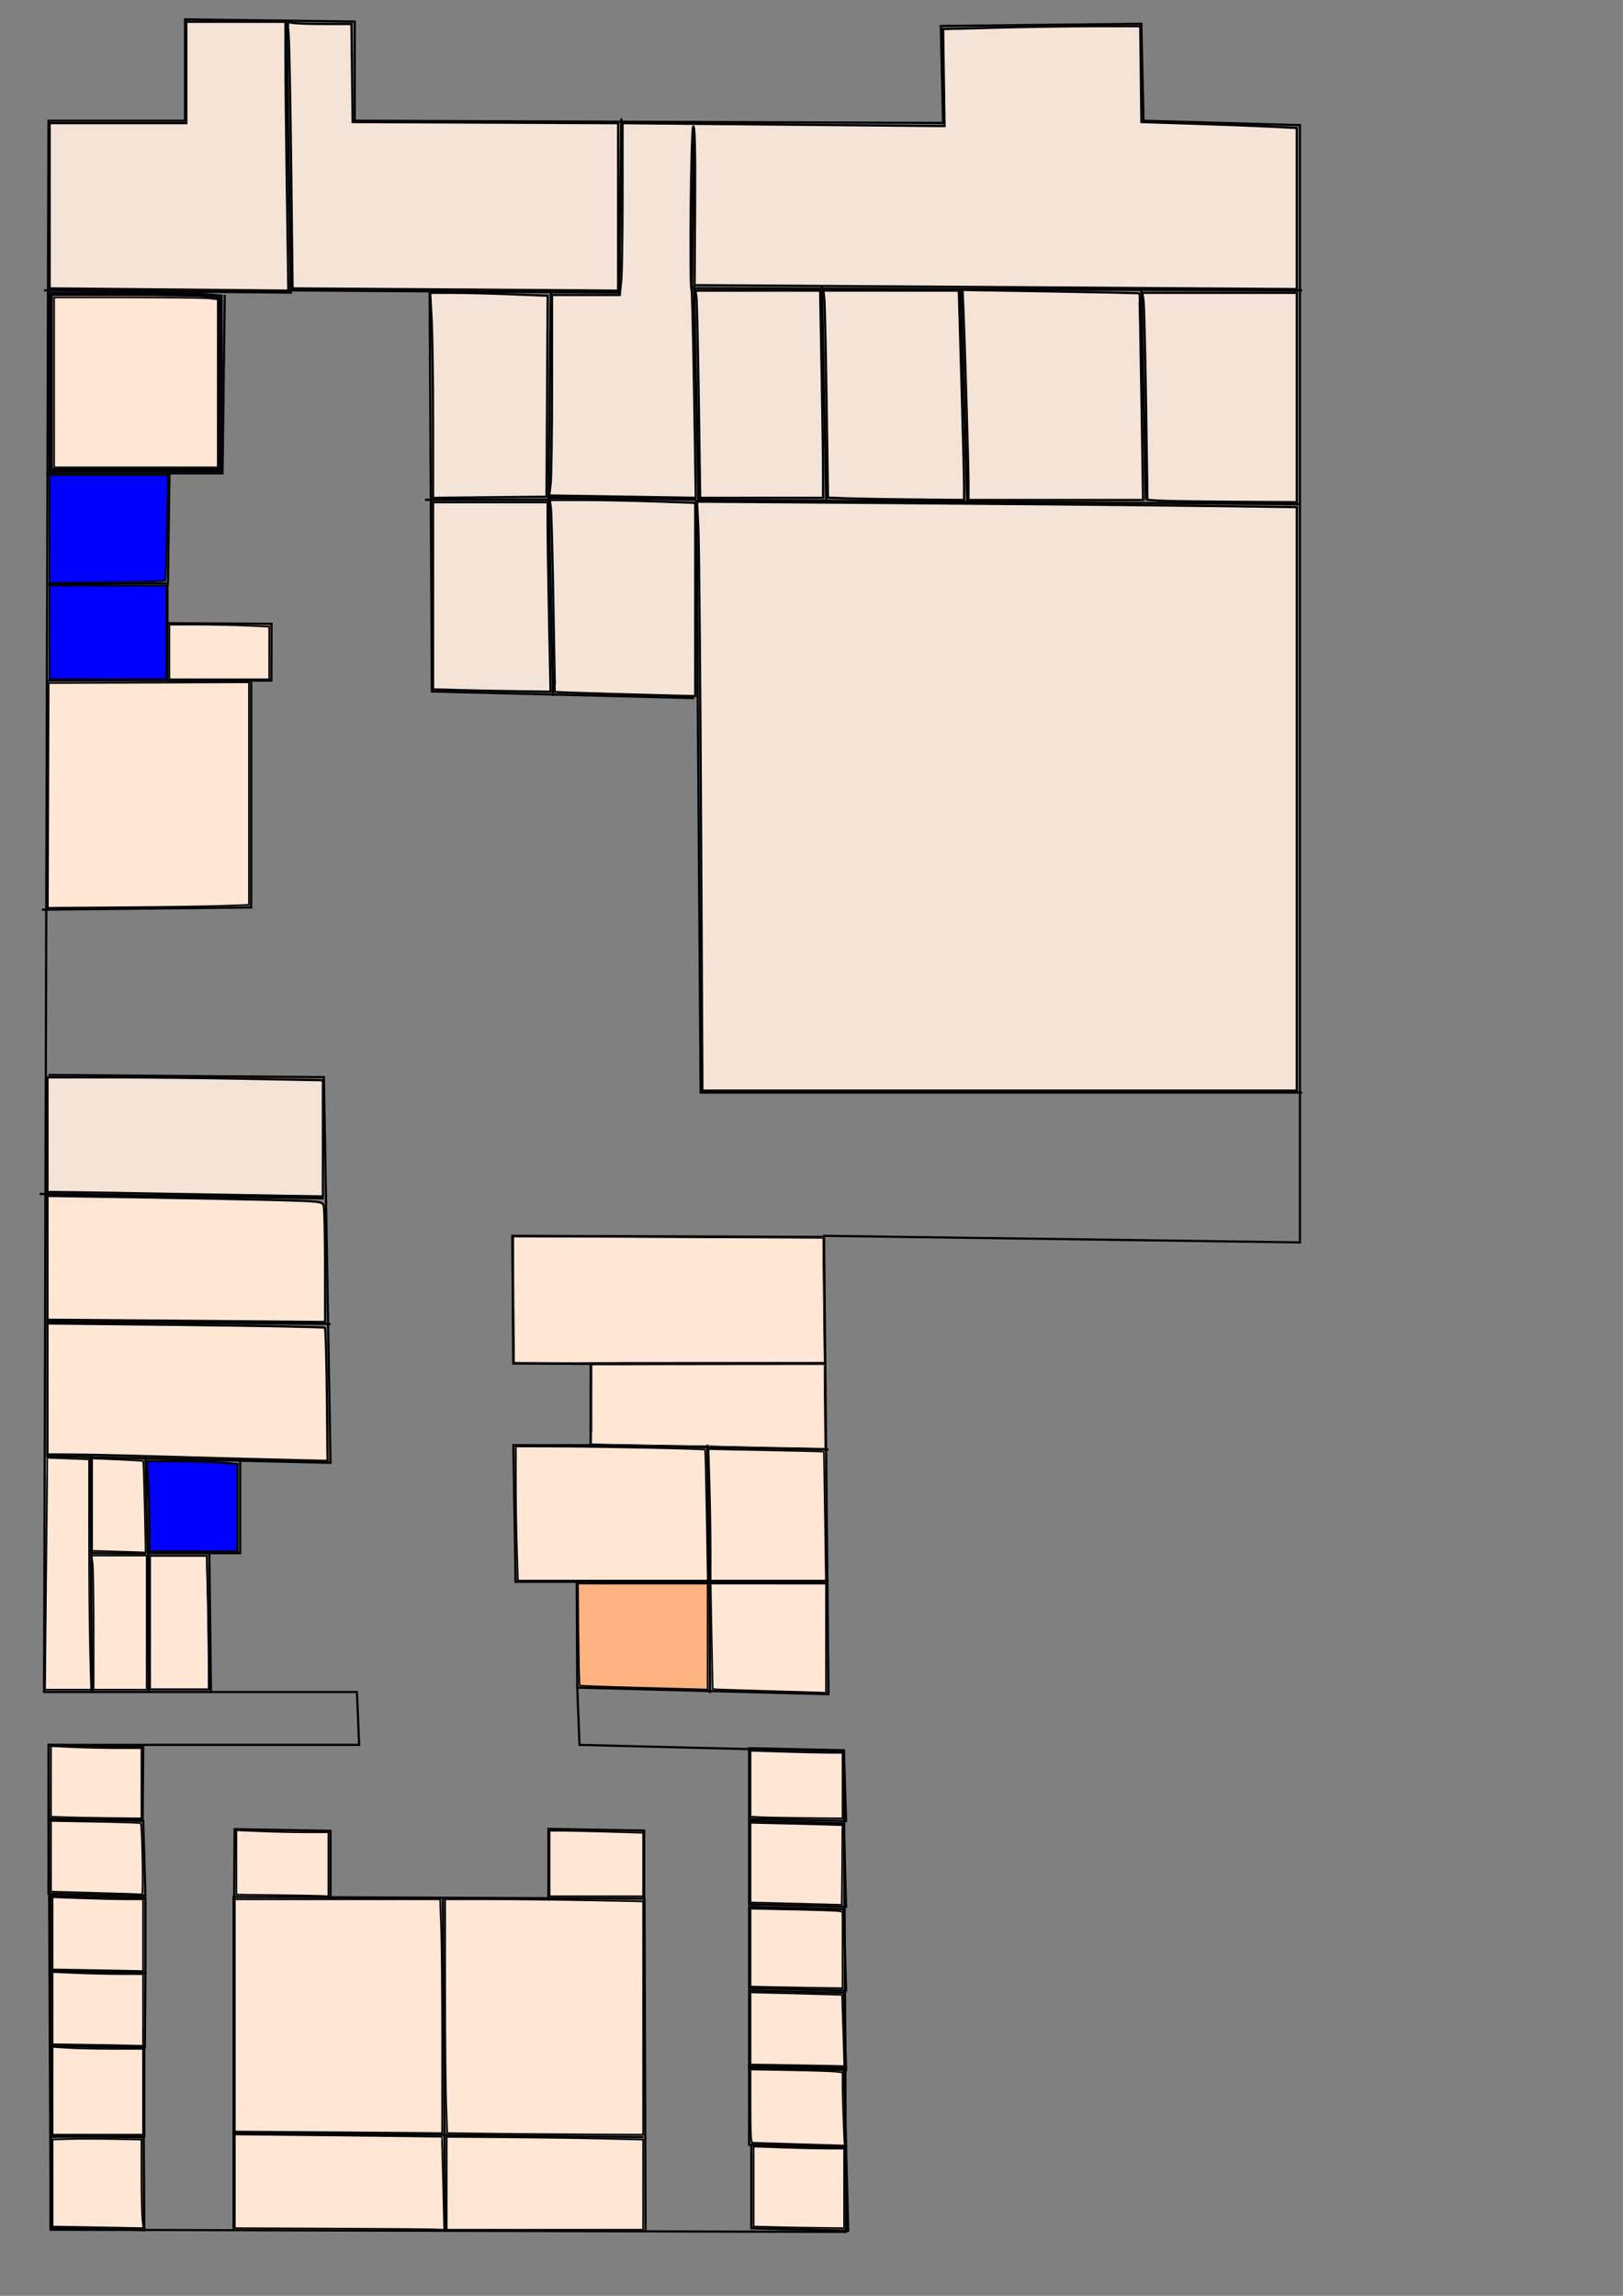 <?xml version="1.0" encoding="UTF-8" standalone="no"?>
<!-- Created with Inkscape (http://www.inkscape.org/) -->

<svg
   xmlns:dc="http://purl.org/dc/elements/1.1/"
   xmlns:cc="http://creativecommons.org/ns#"
   xmlns:rdf="http://www.w3.org/1999/02/22-rdf-syntax-ns#"
   xmlns:svg="http://www.w3.org/2000/svg"
   xmlns="http://www.w3.org/2000/svg"
   xmlns:sodipodi="http://sodipodi.sourceforge.net/DTD/sodipodi-0.dtd"
   xmlns:inkscape="http://www.inkscape.org/namespaces/inkscape"
   width="210mm"
   height="297mm"
   viewBox="0 0 744.094 1052.362"
   id="svg2"
   version="1.1"
   inkscape:version="0.91 r13725"
   sodipodi:docname="mapa_facultad.svg">
  <rect x="0" y="0" width="744.094" height="1052.362" fill="#808080" stroke="none"/>
  <defs
     id="defs4" />
  <sodipodi:namedview
     id="base"
     pagecolor="#ffffff"
     bordercolor="#666666"
     borderopacity="1.0"
     inkscape:pageopacity="0.0"
     inkscape:pageshadow="2"
     inkscape:zoom="0.98994949"
     inkscape:cx="16.341543"
     inkscape:cy="616.92687"
     inkscape:document-units="px"
     inkscape:current-layer="layer1"
     showgrid="false"
     inkscape:window-width="1920"
     inkscape:window-height="1017"
     inkscape:window-x="1672"
     inkscape:window-y="-8"
     inkscape:window-maximized="1" />
  <g
     inkscape:label="Capa 1"
     inkscape:groupmode="layer"
     id="layer1">
    <path
       style="fill:none;fill-rule:evenodd;stroke:#000000;stroke-width:1px;stroke-linecap:butt;stroke-linejoin:miter;stroke-opacity:1"
       d="m 22.223,55.342 62.629,0 0,-46.467 77.782,1.01 0,45.457 269.711,1.01 -1.01,-44.447 91.924,-1.01 1.01,44.447 71.721,2.02 0,512.147 -218.193,-3.03 2.02,210.112 -115.157,-3.03 1.01,26.264 121.218,3.03 1.01,220.213 -364.665,-1.01 -1.01,-222.234 142.432,0 -1.01,-24.244 -143.442,0 z"
       id="path4140"
       inkscape:connector-curvature="0"
       sodipodi:nodetypes="ccccccccccccccccccccccc" />
    <path
       style="fill:none;fill-rule:evenodd;stroke:#000000;stroke-width:1px;stroke-linecap:butt;stroke-linejoin:miter;stroke-opacity:1"
       d="M 131.32,9.885 133.34,134.134 20.203,133.123"
       id="path4142"
       inkscape:connector-curvature="0" />
    <path
       style="fill:none;fill-rule:evenodd;stroke:#000000;stroke-width:1px;stroke-linecap:butt;stroke-linejoin:miter;stroke-opacity:1"
       d="m 133.34,133.123 150.513,1.01 1.01,-79.802"
       id="path4144"
       inkscape:connector-curvature="0"
       sodipodi:nodetypes="ccc" />
    <path
       style="fill:none;fill-rule:evenodd;stroke:#000000;stroke-width:1px;stroke-linecap:butt;stroke-linejoin:miter;stroke-opacity:1"
       d="m 318.198,58.372 -1.01,73.741 279.812,1.01"
       id="path4146"
       inkscape:connector-curvature="0" />
    <path
       style="fill:none;fill-rule:evenodd;stroke:#000000;stroke-width:1px;stroke-linecap:butt;stroke-linejoin:miter;stroke-opacity:1"
       d="m 318.198,131.103 2.02,97.985 275.772,2.02"
       id="path4148"
       inkscape:connector-curvature="0"
       sodipodi:nodetypes="ccc" />
    <path
       style="fill:none;fill-rule:evenodd;stroke:#000000;stroke-width:1px;stroke-linecap:butt;stroke-linejoin:miter;stroke-opacity:1"
       d="m 523.259,133.123 2.02,95.964"
       id="path4150"
       inkscape:connector-curvature="0" />
    <path
       style="fill:none;fill-rule:evenodd;stroke:#000000;stroke-width:1px;stroke-linecap:butt;stroke-linejoin:miter;stroke-opacity:1"
       d="m 440.427,133.123 3.03,96.975"
       id="path4152"
       inkscape:connector-curvature="0" />
    <path
       style="fill:none;fill-rule:evenodd;stroke:#000000;stroke-width:1px;stroke-linecap:butt;stroke-linejoin:miter;stroke-opacity:1"
       d="m 376.787,131.103 2.02,98.995"
       id="path4154"
       inkscape:connector-curvature="0" />
    <path
       style="fill:none;fill-rule:evenodd;stroke:#000000;stroke-width:1px;stroke-linecap:butt;stroke-linejoin:miter;stroke-opacity:1"
       d="m 319.208,229.088 2.02,271.731 275.772,0"
       id="path4156"
       inkscape:connector-curvature="0"
       sodipodi:nodetypes="ccc" />
    <path
       style="fill:none;fill-rule:evenodd;stroke:#000000;stroke-width:1px;stroke-linecap:butt;stroke-linejoin:miter;stroke-opacity:1"
       d="m 103.036,135.144 -1.01,81.822 -80.812,0"
       id="path4158"
       inkscape:connector-curvature="0" />
    <path
       style="fill:none;fill-rule:evenodd;stroke:#000000;stroke-width:1px;stroke-linecap:butt;stroke-linejoin:miter;stroke-opacity:1"
       d="m 77.692,217.173 -0.714,50.301 -55.525,0.296"
       id="path4160"
       inkscape:connector-curvature="0"
       sodipodi:nodetypes="ccc" />
    <path
       style="fill:none;fill-rule:evenodd;stroke:#000000;stroke-width:1px;stroke-linecap:butt;stroke-linejoin:miter;stroke-opacity:1"
       d="m 76.772,267.474 0,44.447 -55.558,0"
       id="path4162"
       inkscape:connector-curvature="0" />
    <path
       style="fill:none;fill-rule:evenodd;stroke:#000000;stroke-width:1px;stroke-linecap:butt;stroke-linejoin:miter;stroke-opacity:1"
       d="m 196.98,134.134 1.01,182.838 120.208,3.03"
       id="path4164"
       inkscape:connector-curvature="0" />
    <path
       style="fill:none;fill-rule:evenodd;stroke:#000000;stroke-width:1px;stroke-linecap:butt;stroke-linejoin:miter;stroke-opacity:1"
       d="m 252.538,134.134 -1.01,94.954 -56.569,10e-6"
       id="path4166"
       inkscape:connector-curvature="0"
       sodipodi:nodetypes="ccc" />
    <path
       style="fill:none;fill-rule:evenodd;stroke:#000000;stroke-width:1px;stroke-linecap:butt;stroke-linejoin:miter;stroke-opacity:1"
       d="m 319.208,229.088 -67.68,-1.01 2.02,90.914"
       id="path4168"
       inkscape:connector-curvature="0"
       sodipodi:nodetypes="ccc" />
    <path
       style="fill:none;fill-rule:evenodd;stroke:#000000;stroke-width:1px;stroke-linecap:butt;stroke-linejoin:miter;stroke-opacity:1"
       d="m 76.71,311.982 47.717,0 0.061,-26.029 -47.566,-0.296"
       id="path4170"
       inkscape:connector-curvature="0"
       sodipodi:nodetypes="cccc" />
    <path
       style="fill:none;fill-rule:evenodd;stroke:#000000;stroke-width:1px;stroke-linecap:butt;stroke-linejoin:miter;stroke-opacity:1"
       d="m 115.157,311.775 0,104.191 -95.964,1.01"
       id="path4172"
       inkscape:connector-curvature="0"
       sodipodi:nodetypes="ccc" />
    <path
       style="fill:none;fill-rule:evenodd;stroke:#000000;stroke-width:1px;stroke-linecap:butt;stroke-linejoin:miter;stroke-opacity:1"
       d="m 22.223,492.738 126.269,1.01 3.03,176.777 -130.31,-3.03"
       id="path4174"
       inkscape:connector-curvature="0" />
    <path
       style="fill:none;fill-rule:evenodd;stroke:#000000;stroke-width:1px;stroke-linecap:butt;stroke-linejoin:miter;stroke-opacity:1"
       d="m 18.183,547.286 130.31,2.02"
       id="path4176"
       inkscape:connector-curvature="0"
       sodipodi:nodetypes="cc" />
    <path
       style="fill:none;fill-rule:evenodd;stroke:#000000;stroke-width:1px;stroke-linecap:butt;stroke-linejoin:miter;stroke-opacity:1"
       d="m 21.213,605.875 130.31,1.01"
       id="path4178"
       inkscape:connector-curvature="0" />
    <path
       style="fill:none;fill-rule:evenodd;stroke:#000000;stroke-width:1px;stroke-linecap:butt;stroke-linejoin:miter;stroke-opacity:1"
       d="m 377.292,566.984 -142.432,-0.505 0.444,58.528 35.534,0.179 -0.117,37.258 -35.355,0 1.01,62.629 28.032,0 0.253,48.487"
       id="path4180"
       inkscape:connector-curvature="0"
       sodipodi:nodetypes="ccccccccc" />
    <path
       style="fill:none;fill-rule:evenodd;stroke:#000000;stroke-width:1px;stroke-linecap:butt;stroke-linejoin:miter;stroke-opacity:1"
       d="m 270.721,625.068 107.673,-0.123"
       id="path4182"
       inkscape:connector-curvature="0"
       sodipodi:nodetypes="cc" />
    <path
       style="fill:none;fill-rule:evenodd;stroke:#000000;stroke-width:1px;stroke-linecap:butt;stroke-linejoin:miter;stroke-opacity:1"
       d="m 270.66,662.443 109.158,2.02"
       id="path4184"
       inkscape:connector-curvature="0"
       sodipodi:nodetypes="cc" />
    <path
       style="fill:none;fill-rule:evenodd;stroke:#000000;stroke-width:1px;stroke-linecap:butt;stroke-linejoin:miter;stroke-opacity:1"
       d="m 264.407,725.073 114.652,0.253"
       id="path4186"
       inkscape:connector-curvature="0"
       sodipodi:nodetypes="cc" />
    <path
       style="fill:none;fill-rule:evenodd;stroke:#000000;stroke-width:1px;stroke-linecap:butt;stroke-linejoin:miter;stroke-opacity:1"
       d="m 325.522,776.085 -0.253,-48.992 -1.01,-64.65"
       id="path4188"
       inkscape:connector-curvature="0"
       sodipodi:nodetypes="ccc" />
    <path
       style="fill:none;fill-rule:evenodd;stroke:#000000;stroke-width:1px;stroke-linecap:butt;stroke-linejoin:miter;stroke-opacity:1"
       d="m 110.107,669.514 0,42.426 -42.426,10e-6 -1.01,-44.447"
       id="path4190"
       inkscape:connector-curvature="0"
       sodipodi:nodetypes="cccc" />
    <path
       style="fill:none;fill-rule:evenodd;stroke:#000000;stroke-width:1px;stroke-linecap:butt;stroke-linejoin:miter;stroke-opacity:1"
       d="m 67.933,711.941 0.253,63.64"
       id="path4192"
       inkscape:connector-curvature="0"
       sodipodi:nodetypes="cc" />
    <path
       style="fill:none;fill-rule:evenodd;stroke:#000000;stroke-width:1px;stroke-linecap:butt;stroke-linejoin:miter;stroke-opacity:1"
       d="m 41.416,666.484 0.758,109.602"
       id="path4194"
       inkscape:connector-curvature="0"
       sodipodi:nodetypes="cc" />
    <path
       style="fill:#ffccaa;fill-rule:evenodd;stroke:#000000;stroke-width:1px;stroke-linecap:butt;stroke-linejoin:miter;stroke-opacity:1"
       d="m 41.669,711.941 25.254,0.253"
       id="path4196"
       inkscape:connector-curvature="0"
       sodipodi:nodetypes="cc" />
    <path
       style="fill:none;fill-rule:evenodd;stroke:#000000;stroke-width:1px;stroke-linecap:butt;stroke-linejoin:miter;stroke-opacity:1"
       d="m 95.964,711.941 0.758,64.145"
       id="path4198"
       inkscape:connector-curvature="0"
       sodipodi:nodetypes="cc" />
    <path
       style="fill:none;fill-rule:evenodd;stroke:#000000;stroke-width:1px;stroke-linecap:butt;stroke-linejoin:miter;stroke-opacity:1"
       d="m 22.223,834.169 43.184,10e-6 0.253,-33.335 -43.437,-1.01 z"
       id="path4216"
       inkscape:connector-curvature="0"
       sodipodi:nodetypes="ccccc" />
    <path
       style="fill:none;fill-rule:evenodd;stroke:#000000;stroke-width:1px;stroke-linecap:butt;stroke-linejoin:miter;stroke-opacity:1"
       d="m 22.216,868.009 44.447,1.01 -1.01,-34.345 -43.437,-1.01 z"
       id="path4216-3"
       inkscape:connector-curvature="0"
       sodipodi:nodetypes="ccccc" />
    <path
       style="fill:none;fill-rule:evenodd;stroke:#000000;stroke-width:1px;stroke-linecap:butt;stroke-linejoin:miter;stroke-opacity:1"
       d="m 23.226,903.365 43.437,1.01 10e-7,-34.345 -43.437,-1.01 z"
       id="path4216-9"
       inkscape:connector-curvature="0"
       sodipodi:nodetypes="ccccc" />
    <path
       style="fill:none;fill-rule:evenodd;stroke:#000000;stroke-width:1px;stroke-linecap:butt;stroke-linejoin:miter;stroke-opacity:1"
       d="m 23.226,937.71 43.184,0.758 0.253,-34.093 -43.437,-1.01 z"
       id="path4216-1"
       inkscape:connector-curvature="0"
       sodipodi:nodetypes="ccccc" />
    <path
       style="fill:none;fill-rule:evenodd;stroke:#000000;stroke-width:1.08px;stroke-linecap:butt;stroke-linejoin:miter;stroke-opacity:1"
       d="m 23.267,979.419 42.85,-0.082 0.002,-40.658 -42.852,-0.928 z"
       id="path4216-12"
       inkscape:connector-curvature="0"
       sodipodi:nodetypes="ccccc" />
    <path
       style="fill:none;fill-rule:evenodd;stroke:#000000;stroke-width:1.106px;stroke-linecap:butt;stroke-linejoin:miter;stroke-opacity:1"
       d="m 23.28,1021.27 42.824,0.985 -0.25,-42.595 -42.574,-0.48 z"
       id="path4216-32"
       inkscape:connector-curvature="0"
       sodipodi:nodetypes="ccccc" />
    <path
       style="fill:none;fill-rule:evenodd;stroke:#000000;stroke-width:0.972px;stroke-linecap:butt;stroke-linejoin:miter;stroke-opacity:1"
       d="m 343.43,833.736 44.476,0.953 -1.011,-32.411 -43.465,-0.953 z"
       id="path4216-32-4"
       inkscape:connector-curvature="0"
       sodipodi:nodetypes="ccccc" />
    <path
       style="fill:none;fill-rule:evenodd;stroke:#000000;stroke-width:1.054px;stroke-linecap:butt;stroke-linejoin:miter;stroke-opacity:1"
       d="m 343.472,872.919 44.392,1.124 -1.009,-38.216 -43.383,-1.124 z"
       id="path4216-32-3"
       inkscape:connector-curvature="0"
       sodipodi:nodetypes="ccccc" />
    <path
       style="fill:none;fill-rule:evenodd;stroke:#000000;stroke-width:1.041px;stroke-linecap:butt;stroke-linejoin:miter;stroke-opacity:1"
       d="m 343.465,911.34 44.405,1.095 -1.009,-37.248 -43.396,-1.096 z"
       id="path4216-32-5"
       inkscape:connector-curvature="0"
       sodipodi:nodetypes="ccccc" />
    <path
       style="fill:none;fill-rule:evenodd;stroke:#000000;stroke-width:1.014px;stroke-linecap:butt;stroke-linejoin:miter;stroke-opacity:1"
       d="m 343.452,947.776 44.433,1.039 -1.01,-35.313 -43.423,-1.039 z"
       id="path4216-32-8"
       inkscape:connector-curvature="0"
       sodipodi:nodetypes="ccccc" />
    <path
       style="fill:none;fill-rule:evenodd;stroke:#000000;stroke-width:1.027px;stroke-linecap:butt;stroke-linejoin:miter;stroke-opacity:1"
       d="m 343.459,983.096 44.419,1.067 -1.01,-36.281 -43.409,-1.067 z"
       id="path4216-32-2"
       inkscape:connector-curvature="0"
       sodipodi:nodetypes="ccccc" />
    <path
       style="fill:none;fill-rule:evenodd;stroke:#000000;stroke-width:1.054px;stroke-linecap:butt;stroke-linejoin:miter;stroke-opacity:1"
       d="m 344.482,1021.411 44.391,1.124 -1.009,-38.216 -43.383,-1.124 z"
       id="path4216-32-85"
       inkscape:connector-curvature="0"
       sodipodi:nodetypes="ccccc" />
    <path
       style="fill:none;fill-rule:evenodd;stroke:#000000;stroke-width:1px;stroke-linecap:butt;stroke-linejoin:miter;stroke-opacity:1"
       d="m 107.076,1022.058 0,-152.533 188.393,0.758 0.505,152.786"
       id="path4302"
       inkscape:connector-curvature="0"
       sodipodi:nodetypes="cccc" />
    <path
       style="fill:none;fill-rule:evenodd;stroke:#000000;stroke-width:1px;stroke-linecap:butt;stroke-linejoin:miter;stroke-opacity:1"
       d="m 203.041,869.525 1.01,152.533"
       id="path4304"
       inkscape:connector-curvature="0" />
    <path
       style="fill:none;fill-rule:evenodd;stroke:#000000;stroke-width:1px;stroke-linecap:butt;stroke-linejoin:miter;stroke-opacity:1"
       d="m 107.076,977.611 187.888,2.02"
       id="path4306"
       inkscape:connector-curvature="0" />
    <path
       style="fill:none;fill-rule:evenodd;stroke:#000000;stroke-width:1px;stroke-linecap:butt;stroke-linejoin:miter;stroke-opacity:1"
       d="m 107.329,869.272 0.253,-30.81 43.942,0.758 0,31.315"
       id="path4308"
       inkscape:connector-curvature="0"
       sodipodi:nodetypes="cccc" />
    <path
       style="fill:none;fill-rule:evenodd;stroke:#000000;stroke-width:1px;stroke-linecap:butt;stroke-linejoin:miter;stroke-opacity:1"
       d="m 251.402,870.41 0,-32.072 43.942,0.758 0,31.315"
       id="path4308-8"
       inkscape:connector-curvature="0"
       sodipodi:nodetypes="cccc" />
    <path
       style="fill:#ffe6d5;fill-opacity:1;stroke:#000000;stroke-width:1.01;stroke-opacity:1"
       d="m 58.384,605.218 -36.618,-0.278 0,-28.379 0,-28.379 39.648,0.624 c 21.807,0.343 50.177,0.896 63.046,1.228 22.81,0.589 23.412,0.658 23.977,2.767 0.319,1.189 0.586,13.64 0.594,27.669 l 0.014,25.506 -27.022,-0.24 c -14.862,-0.132 -43.5,-0.365 -63.64,-0.518 z"
       id="path4325"
       inkscape:connector-curvature="0" />
    <path
       style="fill:#ffe6d5;fill-opacity:1;stroke:#000000;stroke-width:1.01;stroke-opacity:1"
       d="M 103.589,668.485 C 87.199,668.041 66.743,667.475 58.132,667.227 49.52,666.979 37.815,666.755 32.12,666.729 l -10.354,-0.047 0,-30.013 0,-30.013 63.321,0.688 c 34.827,0.379 63.578,0.945 63.892,1.258 0.314,0.313 0.709,14.169 0.879,30.791 l 0.308,30.222 -8.389,-0.161 c -4.614,-0.089 -21.799,-0.524 -38.189,-0.968 z"
       id="path4327"
       inkscape:connector-curvature="0" />
    <path
       style="fill:#f4e3d7;fill-opacity:1;stroke:#000000;stroke-width:1.01;stroke-opacity:1"
       d="m 83.386,547.332 c -20.279,-0.373 -42.439,-0.741 -49.245,-0.817 l -12.374,-0.139 0,-26.264 0,-26.264 29.042,0.002 c 15.973,8.9e-4 44.384,0.302 63.135,0.669 l 34.093,0.667 0,26.606 0,26.606 -13.89,-0.193 c -7.639,-0.106 -30.481,-0.498 -50.76,-0.872 z"
       id="path4329"
       inkscape:connector-curvature="0" />
    <path
       style="fill:#f4e3d7;fill-opacity:1;stroke:#000000;stroke-width:1.01;stroke-opacity:1"
       d="m 53.333,132.466 -30.557,-0.283 0,-37.866 0,-37.866 31.315,0 31.315,0 0,-23.234 0,-23.234 22.728,0 22.728,0 0,15.997 c 0,8.798 0.301,36.527 0.67,61.619 l 0.67,45.623 -24.156,-0.237 C 94.761,132.856 70.14,132.622 53.333,132.466 Z"
       id="path4331"
       inkscape:connector-curvature="0" />
    <path
       style="fill:#f4e3d7;fill-opacity:1;stroke:#000000;stroke-width:1.01;stroke-opacity:1"
       d="m 176.187,132.466 -42.054,-0.275 -0.639,-55.295 c -0.352,-30.412 -0.89,-57.969 -1.196,-61.236 -0.49,-5.23 -0.357,-5.865 1.107,-5.303 0.915,0.351 7.527,0.638 14.693,0.638 l 13.03,0 0.272,22.476 0.272,22.476 60.862,0.26 60.862,0.26 0,38.378 0,38.378 -32.577,-0.241 c -17.918,-0.133 -51.501,-0.365 -74.631,-0.516 z"
       id="path4333"
       inkscape:connector-curvature="0" />
    <path
       style="fill:#f4e3d7;fill-opacity:1;stroke:#000000;stroke-width:1.01;stroke-opacity:1"
       d="M 270.883,227.421 251.805,227.122 l 0.634,-5.281 c 0.349,-2.904 0.638,-23.577 0.643,-45.939 l 0.009,-40.659 15.513,0 15.513,0 0.649,-6.209 c 0.357,-3.415 0.649,-21.14 0.649,-39.39 l 0,-33.181 73.813,0.666 73.813,0.666 -0.325,-22.236 -0.325,-22.236 24.749,-0.657 c 13.612,-0.361 33.945,-0.658 45.185,-0.659 l 20.436,-0.002 0.272,21.971 0.272,21.971 24.244,0.778 c 13.334,0.428 29.358,1.041 35.608,1.362 l 11.364,0.584 0,36.919 0,36.919 -107.834,-0.719 c -59.309,-0.396 -121.421,-0.803 -138.028,-0.906 l -30.194,-0.186 0.203,-36.871 c 0.14,-25.446 -0.122,-36.549 -0.844,-35.834 -1.019,1.009 -1.743,73.333 -0.751,74.995 0.243,0.407 0.775,21.991 1.184,47.964 l 0.742,47.225 -14.52,-0.229 c -7.986,-0.126 -23.105,-0.363 -33.598,-0.528 z"
       id="path4335"
       inkscape:connector-curvature="0" />
    <path
       style="fill:#f4e3d7;fill-opacity:1;stroke:#000000;stroke-width:1.01;stroke-opacity:1"
       d="m 198.543,193.503 c 0,-19.09 -0.297,-40.235 -0.66,-46.989 l -0.66,-12.28 10.095,0 c 5.552,0 17.673,0.299 26.934,0.664 l 16.839,0.664 -0.263,46.055 -0.263,46.055 -26.011,0.27 -26.011,0.27 0,-34.709 z"
       id="path4337"
       inkscape:connector-curvature="0" />
    <path
       style="fill:#f4e3d7;fill-opacity:1;stroke:#000000;stroke-width:1.01;stroke-opacity:1"
       d="m 209.907,316.317 -11.364,-0.322 0,-42.898 0,-42.898 26.264,0 26.264,0 0.002,10.859 c 9.3e-4,5.973 0.302,25.519 0.668,43.437 l 0.667,32.577 -15.568,-0.216 c -8.562,-0.119 -20.682,-0.361 -26.932,-0.538 z"
       id="path4339"
       inkscape:connector-curvature="0" />
    <path
       style="fill:#f4e3d7;fill-opacity:1;stroke:#000000;stroke-width:1.01;stroke-opacity:1"
       d="m 278.345,318.029 c -13.056,-0.379 -23.799,-0.749 -23.873,-0.823 -0.074,-0.074 -0.424,-18.204 -0.779,-40.288 -0.355,-22.084 -0.868,-41.858 -1.14,-43.942 l -0.495,-3.788 15.002,0 c 8.251,0 23.257,0.299 33.347,0.664 l 18.345,0.664 0,44.287 0,44.287 -8.334,-0.187 c -4.584,-0.103 -19.016,-0.497 -32.072,-0.875 z"
       id="path4341"
       inkscape:connector-curvature="0" />
    <path
       style="fill:#f4e3d7;fill-opacity:1;stroke:#000000;stroke-width:1.01;stroke-opacity:1"
       d="m 320.365,183.984 c -0.354,-24.307 -0.834,-45.672 -1.066,-47.477 l -0.421,-3.283 28.562,0 28.562,0 0.667,35.608 c 0.367,19.584 0.668,40.949 0.669,47.477 l 0.002,11.869 -28.165,0 -28.165,0 -0.645,-44.194 z"
       id="path4343"
       inkscape:connector-curvature="0" />
    <path
       style="fill:#f4e3d7;fill-opacity:1;stroke:#000000;stroke-width:1.01;stroke-opacity:1"
       d="m 388.823,228.437 -9.225,-0.332 -0.644,-44.158 c -0.354,-24.287 -0.833,-45.635 -1.065,-47.441 l -0.421,-3.283 31.057,0 31.057,0 1.227,42.174 c 0.675,23.196 1.217,44.788 1.205,47.982 l -0.022,5.808 -21.971,-0.21 c -12.084,-0.115 -26.122,-0.359 -31.196,-0.541 z"
       id="path4345"
       inkscape:connector-curvature="0" />
    <path
       style="fill:#f4e3d7;fill-opacity:1;stroke:#000000;stroke-width:1.01;stroke-opacity:1"
       d="m 444.01,221.443 c 0,-7.658 -1.686,-65.107 -2.364,-80.553 l -0.351,-7.99 40.421,0.671 c 22.232,0.369 40.521,0.783 40.643,0.919 0.122,0.137 0.555,21.499 0.963,47.473 l 0.74,47.225 -40.026,0 -40.026,0 0,-7.744 z"
       id="path4347"
       inkscape:connector-curvature="0" />
    <path
       style="fill:#f4e3d7;fill-opacity:1;stroke:#000000;stroke-width:1.01;stroke-opacity:1"
       d="m 530.749,229.46 -4.68,-0.374 -0.657,-44.144 c -0.361,-24.279 -0.89,-45.621 -1.174,-47.427 l -0.517,-3.283 35.401,0 35.401,0 0,47.982 0,47.982 -29.547,-0.182 c -16.251,-0.1 -31.653,-0.35 -34.227,-0.556 z"
       id="path4349"
       inkscape:connector-curvature="0" />
    <path
       style="fill:#f4e3d7;fill-opacity:1;stroke:#000000;stroke-width:1.01;stroke-opacity:1"
       d="m 321.394,376.923 c -0.349,-67.642 -0.903,-128.383 -1.23,-134.979 l -0.595,-11.993 88.737,0.632 c 48.805,0.348 110.67,0.912 137.477,1.253 l 48.74,0.622 0,133.725 0,133.725 -136.247,0 -136.247,0 -0.635,-122.986 z"
       id="path4351"
       inkscape:connector-curvature="0" />
    <path
       style="fill:#0000ff;fill-opacity:1;stroke:#000000;stroke-width:1.01;stroke-opacity:1"
       d="m 22.776,175.145 0,-40.911 32.577,0.007 c 17.918,0.004 35.646,0.297 39.396,0.651 l 6.819,0.644 0,40.26 0,40.26 -39.396,0 -39.396,0 0,-40.911 z"
       id="path4353"
       inkscape:connector-curvature="0" />
    <path
       style="fill:#ffccaa;fill-opacity:1;stroke:#000000;stroke-width:1.01;stroke-opacity:1"
       d="m 23.787,175.145 0,-39.901 33.082,0.009 c 18.195,0.005 35.469,0.295 38.386,0.646 l 5.303,0.637 0,39.255 0,39.255 -38.386,0 -38.386,0 0,-39.901 z"
       id="path4359"
       inkscape:connector-curvature="0" />
    <path
       style="fill:#ffe6d5;fill-opacity:1;stroke:#000000;stroke-width:0.253;stroke-opacity:1"
       d="m 252.222,624.508 -16.31,-0.082 -0.168,-21.253 c -0.092,-11.689 -0.168,-24.602 -0.168,-28.694 l 0,-7.441 38.07,0.16 c 20.939,0.088 52.799,0.231 70.802,0.318 l 32.732,0.159 0.162,17.834 c 0.089,9.809 0.234,22.579 0.322,28.378 l 0.16,10.543 -53.004,0.002 c -29.152,10e-4 -53.743,0.037 -54.646,0.08 -0.903,0.043 -8.981,0.041 -17.952,-0.004 l 0,-10e-6 z"
       id="path4433"
       inkscape:connector-curvature="0" />
    <path
       style="fill:#ffe6d5;fill-opacity:1;stroke:#000000;stroke-width:0.253;stroke-opacity:1"
       d="m 348.715,663.292 c -15.577,-0.305 -23.639,-0.55 -23.697,-0.722 -0.111,-0.334 -1.238,-0.341 -1.349,-0.009 -0.056,0.166 -8.946,0.081 -26.096,-0.248 -14.306,-0.274 -26.04,-0.501 -26.075,-0.504 -0.035,-0.003 -0.063,-8.129 -0.063,-18.058 l 0,-18.053 53.096,-0.067 c 29.203,-0.037 53.122,-0.06 53.153,-0.051 0.032,0.008 0.135,8.617 0.231,19.13 l 0.173,19.115 -2.882,-0.035 c -1.585,-0.019 -13.507,-0.243 -26.492,-0.497 z"
       id="path4435"
       inkscape:connector-curvature="0" />
    <path
       style="fill:#ffe6d5;fill-opacity:1;stroke:#000000;stroke-width:0.714;stroke-opacity:1"
       d="m 325.815,710.675 c 0,-7.597 -0.213,-21.147 -0.474,-30.111 l -0.474,-16.298 26.357,0.518 c 14.496,0.285 26.397,0.576 26.447,0.647 0.05,0.071 0.285,13.388 0.523,29.594 l 0.433,29.464 -26.406,0 -26.406,0 0,-13.813 z"
       id="path4437"
       inkscape:connector-curvature="0" />
    <path
       style="fill:#ffe6d5;fill-opacity:1;stroke:#000000;stroke-width:0.714;stroke-opacity:1"
       d="m 349.755,775.04 c -12.565,-0.357 -22.887,-0.707 -22.936,-0.779 -0.05,-0.071 -0.293,-10.978 -0.541,-24.237 l -0.451,-24.107 26.423,0 26.423,0 0,25 0,25 -3.036,-0.114 c -1.67,-0.063 -13.316,-0.406 -25.882,-0.763 z"
       id="path4439"
       inkscape:connector-curvature="0" />
    <path
       style="fill:#ffb380;fill-opacity:1;stroke:#000000;stroke-width:0.714;stroke-opacity:1"
       d="m 292.244,773.574 c -14.339,-0.368 -26.232,-0.821 -26.429,-1.008 -0.196,-0.187 -0.464,-10.759 -0.596,-23.495 l -0.238,-23.156 29.703,0 29.703,0 0,24.286 0,24.286 -3.036,-0.123 c -1.67,-0.067 -14.768,-0.423 -29.107,-0.791 z"
       id="path4441"
       inkscape:connector-curvature="0" />
    <path
       style="fill:#ffe6d5;fill-opacity:1;stroke:#000000;stroke-width:0.714;stroke-opacity:1"
       d="m 237.002,710.024 c -0.258,-7.955 -0.469,-21.777 -0.471,-30.714 l -0.002,-16.25 18.036,0.05 c 22.221,0.061 68.289,1.024 68.65,1.435 0.146,0.166 0.486,13.721 0.757,30.123 l 0.492,29.821 -43.497,0 -43.497,0 -0.469,-14.464 z"
       id="path4443"
       inkscape:connector-curvature="0" />
    <path
       style="fill:#ffe6d5;fill-opacity:1;stroke:#000000;stroke-width:0.714;stroke-opacity:1"
       d="m 21.185,721.452 c 0.285,-29.17 0.559,-53.084 0.61,-53.144 0.051,-0.059 4.351,0.067 9.556,0.281 l 9.464,0.389 0,35.496 c 0,19.523 0.212,43.262 0.471,52.755 l 0.471,17.259 -10.546,0 -10.546,0 0.518,-53.036 z"
       id="path4445"
       inkscape:connector-curvature="0" />
    <path
       style="fill:#ffe6d5;fill-opacity:1;stroke:#000000;stroke-width:0.714;stroke-opacity:1"
       d="m 50.28,711.098 -8.036,-0.228 0,-21.16 0,-21.16 11.555,0.476 c 6.355,0.262 11.672,0.594 11.816,0.737 0.143,0.143 0.459,9.622 0.702,21.064 l 0.441,20.803 -4.221,-0.153 c -2.322,-0.084 -7.837,-0.255 -12.257,-0.381 z"
       id="path4447"
       inkscape:connector-curvature="0" />
    <path
       style="fill:#ffe6d5;fill-opacity:1;stroke:#000000;stroke-width:0.714;stroke-opacity:1"
       d="m 42.952,747.524 c -0.003,-14.83 -0.209,-28.652 -0.457,-30.714 l -0.45,-3.75 12.599,0 12.599,0 0,30.714 0,30.714 -12.143,0 -12.143,0 -0.006,-26.964 z"
       id="path4449"
       inkscape:connector-curvature="0" />
    <path
       style="fill:#0000ff;fill-opacity:1;stroke:#000000;stroke-width:0.714;stroke-opacity:1"
       d="m 68.672,743.774 0,-30.714 13.099,0 13.099,0 0.471,19.821 c 0.259,10.902 0.471,24.723 0.472,30.714 l 0.001,10.893 -13.571,0 -13.571,0 0,-30.714 z"
       id="path4451"
       inkscape:connector-curvature="0" />
    <path
       style="fill:#ffe6d5;fill-opacity:1;stroke:#000000;stroke-width:0.179;stroke-opacity:1"
       d="m 69.09,743.743 0,-30.268 12.659,0 12.659,0 0.112,3.438 c 0.415,12.707 0.817,35.759 0.818,46.964 l 0.001,10.134 -13.125,0 -13.125,0 0,-30.268 z"
       id="path4455"
       inkscape:connector-curvature="0" />
    <path
       style="fill:#0000ff;fill-opacity:1;stroke:#000000;stroke-width:0.714;stroke-opacity:1"
       d="m 22.685,242.497 0,-24.73 27.157,0 27.157,0 -0.47,24.107 c -0.259,13.259 -0.601,24.255 -0.76,24.436 -0.159,0.181 -12.168,0.461 -26.687,0.623 l -26.397,0.294 0,-24.73 z"
       id="path4459"
       inkscape:connector-curvature="0" />
    <path
       style="fill:#0000ff;fill-opacity:1;stroke:#000000;stroke-width:0.714;stroke-opacity:1"
       d="m 22.685,289.909 0,-21.429 26.786,0 26.786,0 0,21.429 0,21.429 -26.786,0 -26.786,0 0,-21.429 z"
       id="path4461"
       inkscape:connector-curvature="0" />
    <path
       style="fill:#ffe6d5;fill-opacity:1;stroke:#000000;stroke-width:0.714;stroke-opacity:1"
       d="m 22.145,364.605 0.183,-51.482 45.893,-0.184 45.893,-0.184 0,51.001 0,51.001 -11.607,0.424 c -6.384,0.233 -27.118,0.532 -46.076,0.665 l -34.469,0.241 0.183,-51.482 z"
       id="path4463"
       inkscape:connector-curvature="0" />
    <path
       style="fill:#ffe6d5;fill-opacity:1;stroke:#000000;stroke-width:0.714;stroke-opacity:1"
       d="m 77.685,298.838 0,-12.5 12.679,0.003 c 6.973,10e-4 17.259,0.212 22.857,0.468 l 10.179,0.466 0,12.032 0,12.032 -22.857,0 -22.857,0 0,-12.5 z"
       id="path4465"
       inkscape:connector-curvature="0" />
    <path
       style="fill:#ffe6d5;fill-opacity:1;stroke:#000000;stroke-width:0.714;stroke-opacity:1"
       d="m 29.292,832.949 -5.893,-0.241 0,-16.153 0,-16.153 9.756,0.468 c 5.366,0.257 14.687,0.468 20.714,0.468 l 10.958,0 0,16.071 0,16.071 -14.821,-0.145 c -8.152,-0.08 -17.473,-0.254 -20.714,-0.386 z"
       id="path4467"
       inkscape:connector-curvature="0" />
    <path
       style="fill:#ffe6d5;fill-opacity:1;stroke:#000000;stroke-width:0.714;stroke-opacity:1"
       d="m 46.613,867.731 c -9.821,-0.264 -19.062,-0.525 -20.536,-0.58 l -2.679,-0.1 0,-16.172 0,-16.172 20.374,0.356 c 11.206,0.196 20.527,0.509 20.714,0.696 0.664,0.664 1.286,32.722 0.633,32.587 -0.357,-0.074 -8.685,-0.351 -18.507,-0.615 z"
       id="path4469"
       inkscape:connector-curvature="0" />
    <path
       style="fill:#ffe6d5;fill-opacity:1;stroke:#000000;stroke-width:0.714;stroke-opacity:1"
       d="m 36.792,902.946 -12.679,-0.213 0,-16.525 0,-16.525 12.972,0.47 c 7.134,0.258 16.456,0.47 20.714,0.47 l 7.743,0 0,16.429 0,16.429 -8.036,-0.161 c -4.42,-0.089 -13.741,-0.257 -20.714,-0.374 z"
       id="path4471"
       inkscape:connector-curvature="0" />
    <path
       style="fill:#ffe6d5;fill-opacity:1;stroke:#000000;stroke-width:0.714;stroke-opacity:1"
       d="m 38.935,937.231 -14.821,-0.208 0,-16.526 0,-16.526 10.828,0.469 c 5.955,0.258 15.277,0.469 20.714,0.469 l 9.886,0 0,16.429 0,16.429 -5.893,-0.163 c -3.241,-0.09 -12.562,-0.257 -20.714,-0.372 z"
       id="path4473"
       inkscape:connector-curvature="0" />
    <path
       style="fill:#ffe6d5;fill-opacity:1;stroke:#000000;stroke-width:0.714;stroke-opacity:1"
       d="m 24.113,958.373 0,-20.108 6.964,0.461 c 3.83,0.254 13.152,0.463 20.714,0.465 l 13.75,0.004 0,19.643 0,19.643 -20.714,0 -20.714,0 0,-20.108 z"
       id="path4475"
       inkscape:connector-curvature="0" />
    <path
       style="fill:#ffe6d5;fill-opacity:1;stroke:#000000;stroke-width:0.714;stroke-opacity:1"
       d="m 36.792,1020.803 -12.679,-0.213 0,-19.916 0,-19.917 7.321,-0.246 c 4.027,-0.135 13.188,-0.134 20.357,0.001 l 13.036,0.247 0.006,16.539 c 0.003,9.096 0.209,18.227 0.457,20.289 l 0.45,3.75 -8.135,-0.161 c -4.474,-0.089 -13.841,-0.257 -20.814,-0.374 z"
       id="path4477"
       inkscape:connector-curvature="0" />
    <path
       style="fill:#ffe6d5;fill-opacity:1;stroke:#000000;stroke-width:0.714;stroke-opacity:1"
       d="m 126.078,868.66 -17.679,-0.204 0,-14.742 0,-14.742 10.828,0.469 c 5.955,0.258 15.437,0.469 21.071,0.469 l 10.244,0 0,14.643 0,14.643 -3.393,-0.166 c -1.866,-0.091 -11.348,-0.257 -21.071,-0.37 z"
       id="path4479"
       inkscape:connector-curvature="0" />
    <path
       style="fill:#ffe6d5;fill-opacity:1;stroke:#000000;stroke-width:0.714;stroke-opacity:1"
       d="m 136.792,977.231 -29.107,-0.195 0,-53.206 0,-53.206 47.03,0 47.03,0 0.467,12.321 c 0.257,6.777 0.468,30.884 0.47,53.571 l 0.002,41.25 -18.393,-0.17 c -10.116,-0.094 -31.491,-0.258 -47.5,-0.365 z"
       id="path4481"
       inkscape:connector-curvature="0" />
    <path
       style="fill:#ffe6d5;fill-opacity:1;stroke:#000000;stroke-width:0.714;stroke-opacity:1"
       d="m 218.69,977.946 -13.638,-0.21 -0.468,-13.378 c -0.257,-7.358 -0.468,-31.458 -0.47,-53.556 l -0.002,-40.179 20.598,0 c 11.329,0 31.739,0.213 45.357,0.473 l 24.76,0.473 0,53.456 0,53.456 -31.25,-0.162 c -17.188,-0.089 -37.387,-0.257 -44.888,-0.372 z"
       id="path4483"
       inkscape:connector-curvature="0" />
    <path
       style="fill:#ffe6d5;fill-opacity:1;stroke:#000000;stroke-width:0.714;stroke-opacity:1"
       d="m 251.971,854.195 0,-15 5.242,0 c 2.883,0 12.526,0.212 21.429,0.471 l 16.187,0.471 0,14.529 0,14.529 -21.429,0 -21.429,0 0,-15 z"
       id="path4485"
       inkscape:connector-curvature="0" />
    <path
       style="fill:#ffe6d5;fill-opacity:1;stroke:#000000;stroke-width:0.714;stroke-opacity:1"
       d="m 204.828,1000.79 0,-21.262 26.964,0.192 c 14.83,0.105 35.08,0.388 45,0.629 l 18.036,0.437 0,20.634 0,20.634 -45,0 -45,0 0,-21.262 z"
       id="path4487"
       inkscape:connector-curvature="0" />
    <path
       style="fill:#ffe6d5;fill-opacity:1;stroke:#000000;stroke-width:0.714;stroke-opacity:1"
       d="m 150.363,1021.516 -42.679,-0.19 0,-21.456 0,-21.456 47.321,0.488 c 26.027,0.268 47.395,0.544 47.484,0.613 0.09,0.069 0.382,9.668 0.65,21.331 l 0.487,21.206 -5.293,-0.173 c -2.911,-0.095 -24.498,-0.258 -47.972,-0.363 z"
       id="path4489"
       inkscape:connector-curvature="0" />
    <path
       style="fill:#ffe6d5;fill-opacity:1;stroke:#000000;stroke-width:0.714;stroke-opacity:1"
       d="m 353.578,1020.804 -8.036,-0.228 0,-18.304 0,-18.304 13.393,0.468 c 7.366,0.257 16.688,0.469 20.714,0.47 l 7.321,0.002 0,18.214 0,18.214 -12.679,-0.153 c -6.973,-0.084 -16.295,-0.255 -20.714,-0.381 z"
       id="path4491"
       inkscape:connector-curvature="0" />
    <path
       style="fill:#ffe6d5;fill-opacity:1;stroke:#000000;stroke-width:0.714;stroke-opacity:1"
       d="m 363.042,982.73 c -9.429,-0.266 -17.545,-0.528 -18.036,-0.581 -0.686,-0.074 -0.893,-3.967 -0.893,-16.807 l 0,-16.71 18.036,0.311 c 9.92,0.171 19.402,0.478 21.071,0.682 l 3.036,0.372 0,5.914 c 0,3.253 0.211,10.787 0.469,16.742 l 0.469,10.828 -3.504,-0.133 c -1.927,-0.073 -11.219,-0.351 -20.647,-0.617 z"
       id="path4493"
       inkscape:connector-curvature="0" />
    <path
       style="fill:#ffe6d5;fill-opacity:1;stroke:#000000;stroke-width:0.714;stroke-opacity:1"
       d="m 358.578,946.517 -14.464,-0.209 0,-16.504 0,-16.504 20.893,0.523 c 11.491,0.288 20.931,0.569 20.978,0.626 0.047,0.057 0.31,7.416 0.586,16.353 l 0.501,16.25 -7.014,-0.163 c -3.858,-0.09 -13.523,-0.257 -21.479,-0.372 z"
       id="path4495"
       inkscape:connector-curvature="0" />
    <path
       style="fill:#ffe6d5;fill-opacity:1;stroke:#000000;stroke-width:0.714;stroke-opacity:1"
       d="m 353.935,910.804 -9.821,-0.221 0,-17.821 0,-17.821 19.464,0.387 c 10.705,0.213 20.188,0.533 21.071,0.712 l 1.607,0.325 0,17.486 0,17.486 -11.25,-0.157 c -6.188,-0.086 -15.67,-0.256 -21.071,-0.377 z"
       id="path4497"
       inkscape:connector-curvature="0" />
    <path
       style="fill:#ffe6d5;fill-opacity:1;stroke:#000000;stroke-width:0.714;stroke-opacity:1"
       d="m 369.471,872.681 c -9.036,-0.243 -18.438,-0.484 -20.893,-0.536 l -4.464,-0.094 0,-18.241 0,-18.241 20.893,0.482 c 11.491,0.265 20.979,0.551 21.084,0.635 0.105,0.084 0.105,8.317 0,18.295 l -0.191,18.142 -16.429,-0.442 z"
       id="path4499"
       inkscape:connector-curvature="0" />
    <path
       style="fill:#ffe6d5;fill-opacity:1;stroke:#000000;stroke-width:0.714;stroke-opacity:1"
       d="m 348.935,832.951 -4.821,-0.25 0,-15.081 0,-15.081 15.115,0.471 c 8.313,0.259 17.795,0.471 21.071,0.471 l 5.956,0 0,15 0,15 -16.25,-0.14 c -8.938,-0.077 -18.42,-0.252 -21.071,-0.39 z"
       id="path4501"
       inkscape:connector-curvature="0" />
    <path
       style="fill:#ffe6d5;fill-opacity:1;stroke:#000000;stroke-width:0.714;stroke-opacity:1"
       d="m 24.828,175.266 0,-38.929 33.75,0.006 c 18.562,0.003 35.438,0.209 37.5,0.457 l 3.75,0.45 0,38.472 0,38.472 -37.5,0 -37.5,0 0,-38.929 z"
       id="path4503"
       inkscape:connector-curvature="0" />
    <path
       style="fill:#0000ff;fill-opacity:1;stroke:#000000;stroke-width:1.01;stroke-opacity:1"
       d="m 68.465,699.745 c 0,-6.304 -0.295,-15.623 -0.656,-20.708 l -0.656,-9.247 14.041,0.007 c 7.722,0.004 17.109,0.297 20.859,0.651 l 6.819,0.644 0,20.057 0,20.057 -20.203,0 -20.203,0 0,-11.462 z"
       id="path4505"
       inkscape:connector-curvature="0" />
  </g>
</svg>
